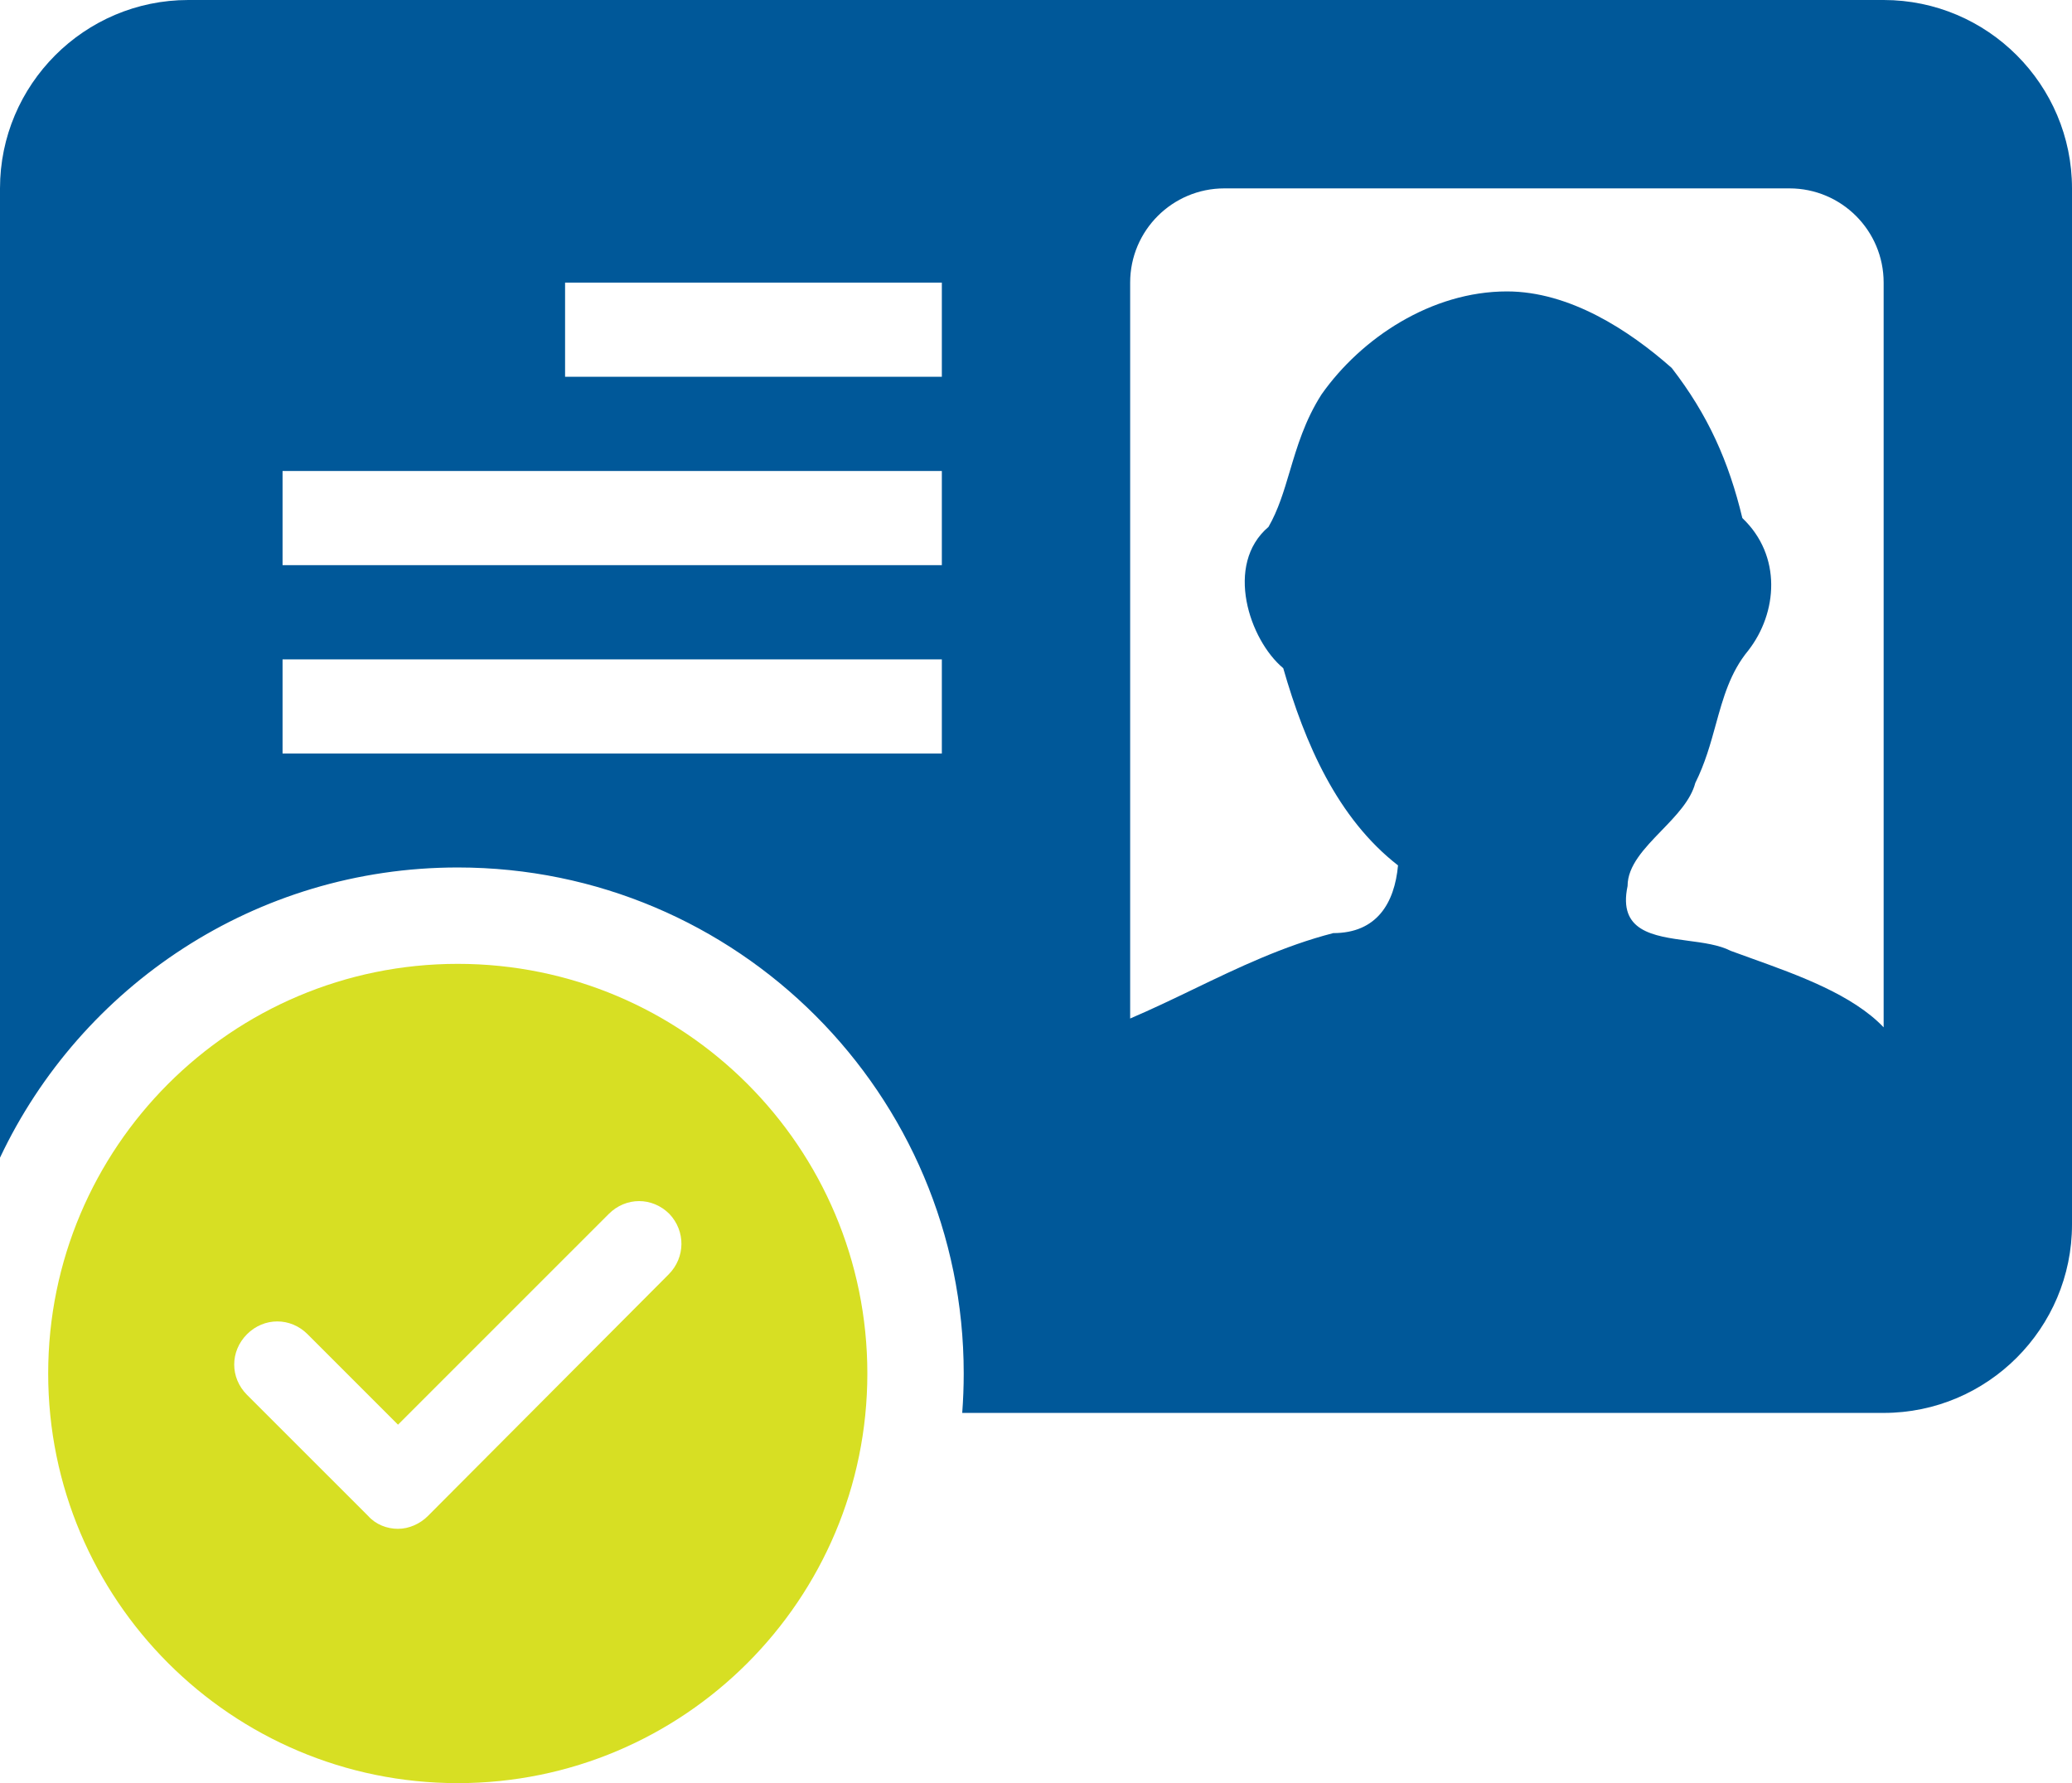 <svg width="43" height="37" viewBox="0 0 43 37" fill="none" xmlns="http://www.w3.org/2000/svg">
<path fill-rule="evenodd" clip-rule="evenodd" d="M43 3.909C43 1.759 41.25 0 39.091 0H35.182H7.818H3.909C1.749 0 0 1.759 0 3.909V5.864V23.455V24.022C1.681 20.463 5.303 18 9.5 18C15.299 18 20 22.701 20 28.5C20 28.775 19.989 29.048 19.969 29.318H39.091C41.25 29.318 43 27.559 43 25.409V23.455V3.909ZM25.409 3.909H37.136C38.216 3.909 39.091 4.784 39.091 5.864V21.317C38.443 20.638 37.322 20.236 36.348 19.886C36.199 19.832 36.054 19.78 35.915 19.729C35.679 19.607 35.353 19.563 35.026 19.52C34.305 19.423 33.577 19.326 33.777 18.385C33.777 17.963 34.126 17.602 34.48 17.236C34.782 16.924 35.088 16.607 35.182 16.247C35.386 15.839 35.499 15.429 35.608 15.033C35.761 14.48 35.906 13.954 36.281 13.499C36.891 12.717 36.983 11.532 36.159 10.75C35.877 9.577 35.449 8.612 34.693 7.635C33.809 6.853 32.574 6.047 31.273 6.047C29.709 6.047 28.25 7.012 27.425 8.185C27.08 8.725 26.919 9.268 26.767 9.778C26.644 10.192 26.527 10.583 26.325 10.933C25.405 11.715 25.928 13.279 26.631 13.865C27.08 15.429 27.756 16.98 29.013 17.957C28.941 18.739 28.573 19.362 27.669 19.362C26.635 19.628 25.698 20.078 24.772 20.524C24.334 20.735 23.897 20.945 23.454 21.134V5.864C23.454 4.784 24.33 3.909 25.409 3.909ZM11.727 5.864H19.546V7.818H11.727V5.864ZM5.864 9.773H19.546V11.727H5.864V9.773ZM5.864 13.682H19.546V15.636H5.864V13.682Z" fill="#005899"/>
<path d="M9.5 20C4.807 20 1 23.807 1 28.5C1 33.193 4.807 37 9.5 37C14.193 37 18 33.193 18 28.5C18 23.807 14.193 20 9.5 20ZM13.874 26.446L8.88 31.457C8.721 31.617 8.491 31.723 8.26 31.723C8.03 31.723 7.8 31.634 7.641 31.457L5.126 28.943C4.772 28.588 4.772 28.04 5.126 27.685C5.48 27.331 6.029 27.331 6.383 27.685L8.26 29.562L12.634 25.189C12.989 24.834 13.537 24.834 13.892 25.189C14.228 25.543 14.228 26.092 13.874 26.446Z" fill="#D7DF23"/>
</svg>
